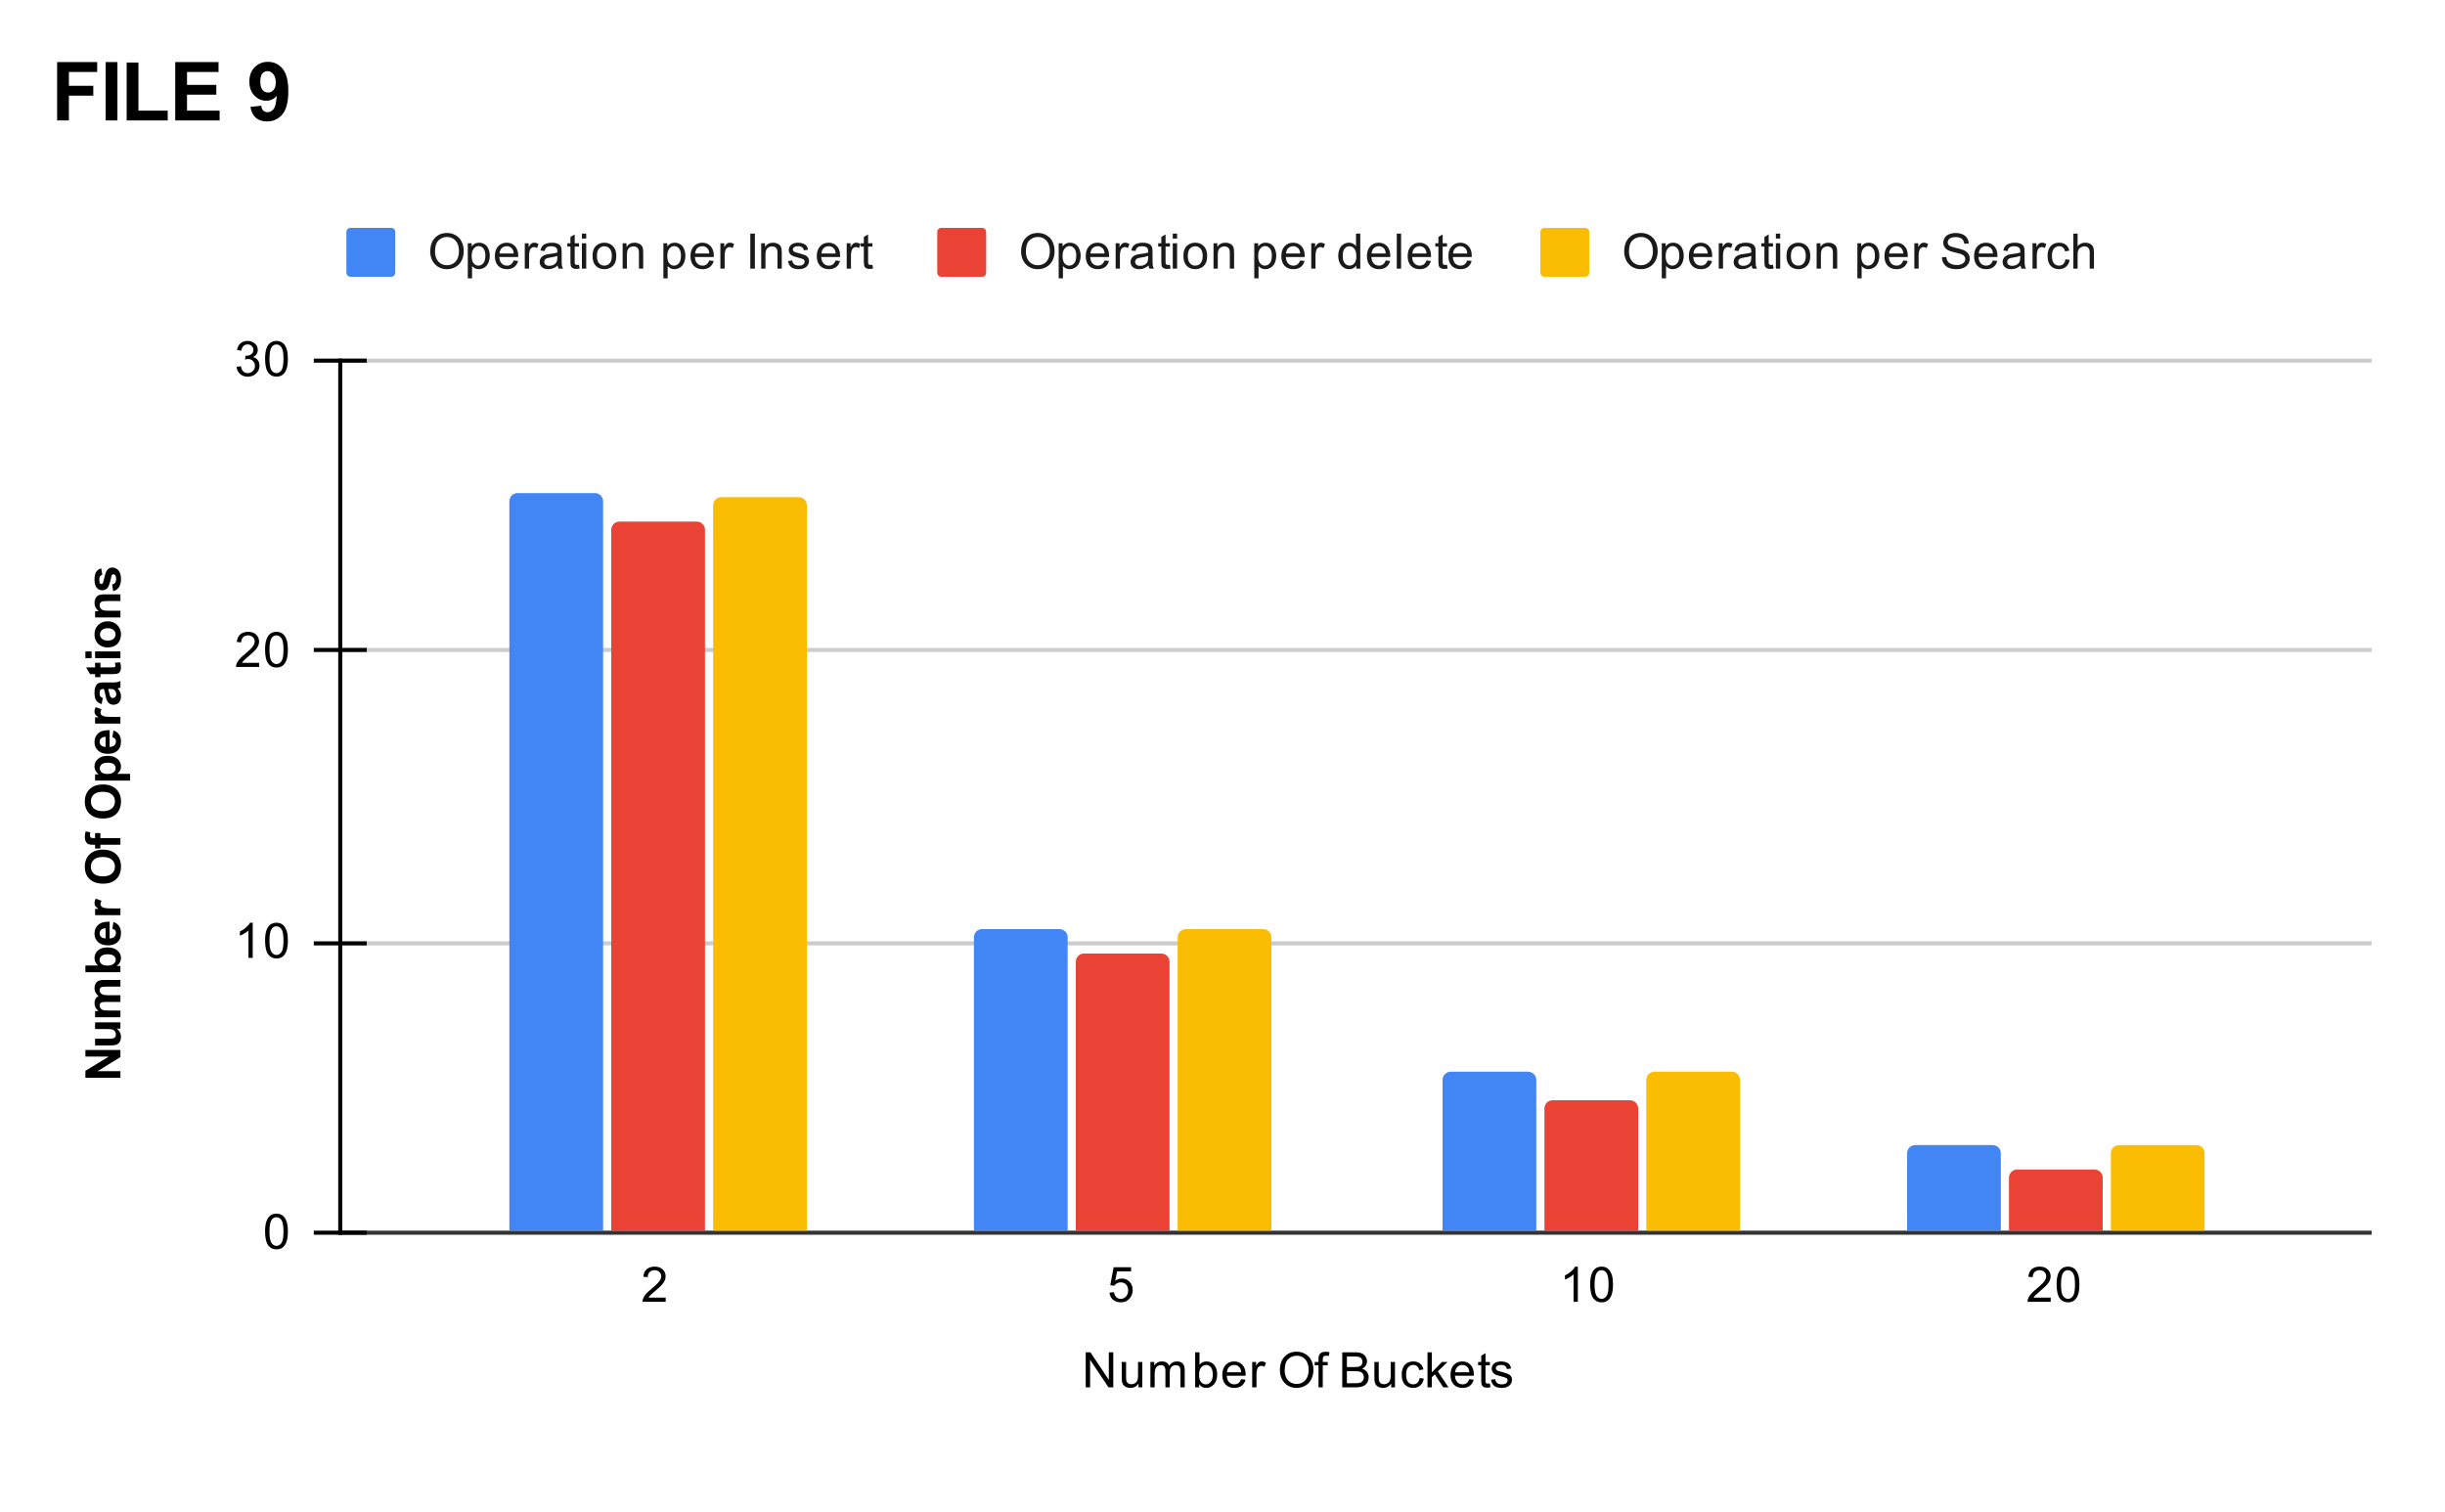 <svg version="1.1" viewBox="0.0 0.0 600.0 371.0" fill="none" stroke="none" stroke-linecap="square" stroke-miterlimit="10" width="600" height="371" xmlns:xlink="http://www.w3.org/1999/xlink" xmlns="http://www.w3.org/2000/svg"><path fill="#ffffff" d="M0 0L600.0 0L600.0 371.0L0 371.0L0 0Z" fill-rule="nonzero"/><path stroke="#333333" stroke-width="1.0" stroke-linecap="butt" d="M83.5 302.5L581.5 302.5" fill-rule="nonzero"/><path stroke="#cccccc" stroke-width="1.0" stroke-linecap="butt" d="M83.5 231.5L581.5 231.5" fill-rule="nonzero"/><path stroke="#cccccc" stroke-width="1.0" stroke-linecap="butt" d="M83.5 159.5L581.5 159.5" fill-rule="nonzero"/><path stroke="#cccccc" stroke-width="1.0" stroke-linecap="butt" d="M83.5 88.5L581.5 88.5" fill-rule="nonzero"/><path stroke="#000000" stroke-width="1.0" stroke-linecap="butt" stroke-opacity="0.0" d="M83.5 278.5L581.5 278.5" fill-rule="nonzero"/><path stroke="#000000" stroke-width="1.0" stroke-linecap="butt" stroke-opacity="0.0" d="M83.5 254.5L581.5 254.5" fill-rule="nonzero"/><path stroke="#000000" stroke-width="1.0" stroke-linecap="butt" stroke-opacity="0.0" d="M83.5 207.5L581.5 207.5" fill-rule="nonzero"/><path stroke="#000000" stroke-width="1.0" stroke-linecap="butt" stroke-opacity="0.0" d="M83.5 183.5L581.5 183.5" fill-rule="nonzero"/><path stroke="#000000" stroke-width="1.0" stroke-linecap="butt" stroke-opacity="0.0" d="M83.5 135.5L581.5 135.5" fill-rule="nonzero"/><path stroke="#000000" stroke-width="1.0" stroke-linecap="butt" stroke-opacity="0.0" d="M83.5 112.5L581.5 112.5" fill-rule="nonzero"/><path stroke="#000000" stroke-width="1.0" stroke-linecap="butt" d="M83.5 302.5L83.5 88.5" fill-rule="nonzero"/><clipPath id="id_0"><path d="M83.55 88.283L581.45 88.283L581.45 302.45L83.55 302.45L83.55 88.283Z" clip-rule="nonzero"/></clipPath><path stroke="#000000" stroke-width="2.0" stroke-linecap="butt" stroke-opacity="0.0" clip-path="url(#id_0)" d="M148.0 302.0L125.0 302.0L125.0 123.0C125.0 121.895 125.895 121.0 127.0 121.0L146.0 121.0C147.105 121.0 148.0 121.895 148.0 123.0Z" fill-rule="nonzero"/><path fill="#4285f4" clip-path="url(#id_0)" d="M148.0 302.0L125.0 302.0L125.0 123.0C125.0 121.895 125.895 121.0 127.0 121.0L146.0 121.0C147.105 121.0 148.0 121.895 148.0 123.0Z" fill-rule="nonzero"/><path stroke="#000000" stroke-width="2.0" stroke-linecap="butt" stroke-opacity="0.0" clip-path="url(#id_0)" d="M262.0 302.0L239.0 302.0L239.0 230.0C239.0 228.895 239.895 228.0 241.0 228.0L260.0 228.0C261.105 228.0 262.0 228.895 262.0 230.0Z" fill-rule="nonzero"/><path fill="#4285f4" clip-path="url(#id_0)" d="M262.0 302.0L239.0 302.0L239.0 230.0C239.0 228.895 239.895 228.0 241.0 228.0L260.0 228.0C261.105 228.0 262.0 228.895 262.0 230.0Z" fill-rule="nonzero"/><path stroke="#000000" stroke-width="2.0" stroke-linecap="butt" stroke-opacity="0.0" clip-path="url(#id_0)" d="M377.0 302.0L354.0 302.0L354.0 265.0C354.0 263.895 354.895 263.0 356.0 263.0L375.0 263.0C376.105 263.0 377.0 263.895 377.0 265.0Z" fill-rule="nonzero"/><path fill="#4285f4" clip-path="url(#id_0)" d="M377.0 302.0L354.0 302.0L354.0 265.0C354.0 263.895 354.895 263.0 356.0 263.0L375.0 263.0C376.105 263.0 377.0 263.895 377.0 265.0Z" fill-rule="nonzero"/><path stroke="#000000" stroke-width="2.0" stroke-linecap="butt" stroke-opacity="0.0" clip-path="url(#id_0)" d="M491.0 302.0L468.0 302.0L468.0 283.0C468.0 281.895 468.895 281.0 470.0 281.0L489.0 281.0C490.105 281.0 491.0 281.895 491.0 283.0Z" fill-rule="nonzero"/><path fill="#4285f4" clip-path="url(#id_0)" d="M491.0 302.0L468.0 302.0L468.0 283.0C468.0 281.895 468.895 281.0 470.0 281.0L489.0 281.0C490.105 281.0 491.0 281.895 491.0 283.0Z" fill-rule="nonzero"/><path stroke="#000000" stroke-width="2.0" stroke-linecap="butt" stroke-opacity="0.0" clip-path="url(#id_0)" d="M173.0 302.0L150.0 302.0L150.0 130.0C150.0 128.895 150.895 128.0 152.0 128.0L171.0 128.0C172.105 128.0 173.0 128.895 173.0 130.0Z" fill-rule="nonzero"/><path fill="#ea4335" clip-path="url(#id_0)" d="M173.0 302.0L150.0 302.0L150.0 130.0C150.0 128.895 150.895 128.0 152.0 128.0L171.0 128.0C172.105 128.0 173.0 128.895 173.0 130.0Z" fill-rule="nonzero"/><path stroke="#000000" stroke-width="2.0" stroke-linecap="butt" stroke-opacity="0.0" clip-path="url(#id_0)" d="M287.0 302.0L264.0 302.0L264.0 236.0C264.0 234.895 264.895 234.0 266.0 234.0L285.0 234.0C286.105 234.0 287.0 234.895 287.0 236.0Z" fill-rule="nonzero"/><path fill="#ea4335" clip-path="url(#id_0)" d="M287.0 302.0L264.0 302.0L264.0 236.0C264.0 234.895 264.895 234.0 266.0 234.0L285.0 234.0C286.105 234.0 287.0 234.895 287.0 236.0Z" fill-rule="nonzero"/><path stroke="#000000" stroke-width="2.0" stroke-linecap="butt" stroke-opacity="0.0" clip-path="url(#id_0)" d="M402.0 302.0L379.0 302.0L379.0 272.0C379.0 270.895 379.895 270.0 381.0 270.0L400.0 270.0C401.105 270.0 402.0 270.895 402.0 272.0Z" fill-rule="nonzero"/><path fill="#ea4335" clip-path="url(#id_0)" d="M402.0 302.0L379.0 302.0L379.0 272.0C379.0 270.895 379.895 270.0 381.0 270.0L400.0 270.0C401.105 270.0 402.0 270.895 402.0 272.0Z" fill-rule="nonzero"/><path stroke="#000000" stroke-width="2.0" stroke-linecap="butt" stroke-opacity="0.0" clip-path="url(#id_0)" d="M516.0 302.0L493.0 302.0L493.0 289.0C493.0 287.895 493.895 287.0 495.0 287.0L514.0 287.0C515.105 287.0 516.0 287.895 516.0 289.0Z" fill-rule="nonzero"/><path fill="#ea4335" clip-path="url(#id_0)" d="M516.0 302.0L493.0 302.0L493.0 289.0C493.0 287.895 493.895 287.0 495.0 287.0L514.0 287.0C515.105 287.0 516.0 287.895 516.0 289.0Z" fill-rule="nonzero"/><path stroke="#000000" stroke-width="2.0" stroke-linecap="butt" stroke-opacity="0.0" clip-path="url(#id_0)" d="M198.0 302.0L175.0 302.0L175.0 124.0C175.0 122.895 175.895 122.0 177.0 122.0L196.0 122.0C197.105 122.0 198.0 122.895 198.0 124.0Z" fill-rule="nonzero"/><path fill="#fbbc04" clip-path="url(#id_0)" d="M198.0 302.0L175.0 302.0L175.0 124.0C175.0 122.895 175.895 122.0 177.0 122.0L196.0 122.0C197.105 122.0 198.0 122.895 198.0 124.0Z" fill-rule="nonzero"/><path stroke="#000000" stroke-width="2.0" stroke-linecap="butt" stroke-opacity="0.0" clip-path="url(#id_0)" d="M312.0 302.0L289.0 302.0L289.0 230.0C289.0 228.895 289.895 228.0 291.0 228.0L310.0 228.0C311.105 228.0 312.0 228.895 312.0 230.0Z" fill-rule="nonzero"/><path fill="#fbbc04" clip-path="url(#id_0)" d="M312.0 302.0L289.0 302.0L289.0 230.0C289.0 228.895 289.895 228.0 291.0 228.0L310.0 228.0C311.105 228.0 312.0 228.895 312.0 230.0Z" fill-rule="nonzero"/><path stroke="#000000" stroke-width="2.0" stroke-linecap="butt" stroke-opacity="0.0" clip-path="url(#id_0)" d="M427.0 302.0L404.0 302.0L404.0 265.0C404.0 263.895 404.895 263.0 406.0 263.0L425.0 263.0C426.105 263.0 427.0 263.895 427.0 265.0Z" fill-rule="nonzero"/><path fill="#fbbc04" clip-path="url(#id_0)" d="M427.0 302.0L404.0 302.0L404.0 265.0C404.0 263.895 404.895 263.0 406.0 263.0L425.0 263.0C426.105 263.0 427.0 263.895 427.0 265.0Z" fill-rule="nonzero"/><path stroke="#000000" stroke-width="2.0" stroke-linecap="butt" stroke-opacity="0.0" clip-path="url(#id_0)" d="M541.0 302.0L518.0 302.0L518.0 283.0C518.0 281.895 518.895 281.0 520.0 281.0L539.0 281.0C540.105 281.0 541.0 281.895 541.0 283.0Z" fill-rule="nonzero"/><path fill="#fbbc04" clip-path="url(#id_0)" d="M541.0 302.0L518.0 302.0L518.0 283.0C518.0 281.895 518.895 281.0 520.0 281.0L539.0 281.0C540.105 281.0 541.0 281.895 541.0 283.0Z" fill-rule="nonzero"/><path stroke="#000000" stroke-width="1.0" stroke-linecap="butt" d="M77.5 302.5L89.5 302.5" fill-rule="nonzero"/><path stroke="#000000" stroke-width="1.0" stroke-linecap="butt" d="M77.5 231.5L89.5 231.5" fill-rule="nonzero"/><path stroke="#000000" stroke-width="1.0" stroke-linecap="butt" d="M77.5 159.5L89.5 159.5" fill-rule="nonzero"/><path stroke="#000000" stroke-width="1.0" stroke-linecap="butt" d="M77.5 88.5L89.5 88.5" fill-rule="nonzero"/><path fill="#000000" d="M266.433 340.45L266.433 331.856L267.589 331.856L272.104 338.606L272.104 331.856L273.198 331.856L273.198 340.45L272.026 340.45L267.511 333.7L267.511 340.45L266.433 340.45ZM279.386 340.45L279.386 339.528Q278.651 340.591 277.401 340.591Q276.854 340.591 276.37 340.387Q275.901 340.169 275.667 339.856Q275.433 339.528 275.339 339.059Q275.276 338.762 275.276 338.075L275.276 334.231L276.339 334.231L276.339 337.684Q276.339 338.497 276.401 338.794Q276.495 339.2 276.808 339.45Q277.136 339.684 277.62 339.684Q278.089 339.684 278.495 339.45Q278.917 339.2 279.089 338.778Q279.276 338.356 279.276 337.559L279.276 334.231L280.323 334.231L280.323 340.45L279.386 340.45ZM282.308 340.45L282.308 334.231L283.245 334.231L283.245 335.106Q283.542 334.637 284.026 334.372Q284.511 334.091 285.136 334.091Q285.823 334.091 286.261 334.372Q286.714 334.653 286.886 335.169Q287.636 334.091 288.808 334.091Q289.745 334.091 290.229 334.606Q290.729 335.106 290.729 336.184L290.729 340.45L289.683 340.45L289.683 336.528Q289.683 335.903 289.573 335.622Q289.479 335.341 289.214 335.169Q288.948 334.997 288.573 334.997Q287.917 334.997 287.479 335.434Q287.058 335.872 287.058 336.841L287.058 340.45L285.995 340.45L285.995 336.403Q285.995 335.7 285.729 335.356Q285.479 334.997 284.901 334.997Q284.448 334.997 284.073 335.231Q283.698 335.466 283.526 335.919Q283.354 336.372 283.354 337.216L283.354 340.45L282.308 340.45ZM294.276 340.45L293.292 340.45L293.292 331.856L294.354 331.856L294.354 334.919Q295.026 334.091 296.058 334.091Q296.636 334.091 297.136 334.325Q297.651 334.544 297.979 334.966Q298.323 335.387 298.511 335.981Q298.698 336.575 298.698 337.247Q298.698 338.841 297.901 339.716Q297.104 340.591 296.011 340.591Q294.901 340.591 294.276 339.669L294.276 340.45ZM294.261 337.294Q294.261 338.403 294.573 338.903Q295.073 339.716 295.917 339.716Q296.604 339.716 297.104 339.122Q297.62 338.528 297.62 337.325Q297.62 336.106 297.136 335.528Q296.651 334.95 295.964 334.95Q295.276 334.95 294.761 335.559Q294.261 336.153 294.261 337.294ZM304.558 338.45L305.651 338.575Q305.401 339.528 304.698 340.059Q303.995 340.591 302.917 340.591Q301.558 340.591 300.745 339.747Q299.948 338.903 299.948 337.387Q299.948 335.825 300.761 334.966Q301.573 334.091 302.854 334.091Q304.104 334.091 304.886 334.934Q305.683 335.778 305.683 337.325Q305.683 337.419 305.683 337.606L301.042 337.606Q301.104 338.637 301.62 339.184Q302.136 339.716 302.917 339.716Q303.495 339.716 303.901 339.419Q304.323 339.106 304.558 338.45ZM301.104 336.747L304.573 336.747Q304.511 335.95 304.183 335.559Q303.667 334.95 302.87 334.95Q302.136 334.95 301.636 335.434Q301.151 335.919 301.104 336.747ZM307.292 340.45L307.292 334.231L308.245 334.231L308.245 335.169Q308.604 334.512 308.901 334.309Q309.214 334.091 309.589 334.091Q310.12 334.091 310.667 334.419L310.308 335.403Q309.917 335.169 309.542 335.169Q309.183 335.169 308.901 335.387Q308.636 335.591 308.526 335.966Q308.339 336.528 308.339 337.184L308.339 340.45L307.292 340.45ZM314.089 336.262Q314.089 334.122 315.229 332.919Q316.386 331.7 318.198 331.7Q319.401 331.7 320.354 332.278Q321.308 332.841 321.808 333.856Q322.308 334.872 322.308 336.169Q322.308 337.466 321.776 338.497Q321.245 339.528 320.276 340.059Q319.323 340.591 318.198 340.591Q316.979 340.591 316.026 340.012Q315.073 339.419 314.573 338.419Q314.089 337.403 314.089 336.262ZM315.261 336.278Q315.261 337.841 316.089 338.731Q316.933 339.622 318.198 339.622Q319.479 339.622 320.308 338.731Q321.136 337.825 321.136 336.153Q321.136 335.106 320.776 334.325Q320.433 333.544 319.745 333.122Q319.058 332.684 318.214 332.684Q317.011 332.684 316.136 333.512Q315.261 334.341 315.261 336.278ZM323.558 340.45L323.558 335.044L322.62 335.044L322.62 334.231L323.558 334.231L323.558 333.559Q323.558 332.934 323.667 332.637Q323.823 332.216 324.198 331.966Q324.589 331.716 325.276 331.716Q325.729 331.716 326.261 331.825L326.104 332.731Q325.776 332.684 325.479 332.684Q324.995 332.684 324.792 332.887Q324.604 333.091 324.604 333.653L324.604 334.231L325.823 334.231L325.823 335.044L324.604 335.044L324.604 340.45L323.558 340.45ZM329.386 340.45L329.386 331.856L332.62 331.856Q333.604 331.856 334.198 332.122Q334.792 332.387 335.12 332.934Q335.464 333.466 335.464 334.059Q335.464 334.606 335.167 335.091Q334.87 335.575 334.261 335.872Q335.042 336.106 335.448 336.669Q335.87 337.216 335.87 337.966Q335.87 338.559 335.62 339.091Q335.37 339.606 334.995 339.887Q334.62 340.169 334.042 340.309Q333.479 340.45 332.667 340.45L329.386 340.45ZM330.526 335.466L332.386 335.466Q333.136 335.466 333.464 335.372Q333.901 335.247 334.12 334.95Q334.339 334.637 334.339 334.184Q334.339 333.762 334.136 333.434Q333.933 333.106 333.542 332.997Q333.167 332.872 332.245 332.872L330.526 332.872L330.526 335.466ZM330.526 339.434L332.667 339.434Q333.214 339.434 333.433 339.387Q333.839 339.325 334.089 339.169Q334.354 338.997 334.526 338.684Q334.698 338.372 334.698 337.966Q334.698 337.481 334.448 337.122Q334.214 336.762 333.776 336.622Q333.339 336.481 332.511 336.481L330.526 336.481L330.526 339.434ZM341.386 340.45L341.386 339.528Q340.651 340.591 339.401 340.591Q338.854 340.591 338.37 340.387Q337.901 340.169 337.667 339.856Q337.433 339.528 337.339 339.059Q337.276 338.762 337.276 338.075L337.276 334.231L338.339 334.231L338.339 337.684Q338.339 338.497 338.401 338.794Q338.495 339.2 338.808 339.45Q339.136 339.684 339.62 339.684Q340.089 339.684 340.495 339.45Q340.917 339.2 341.089 338.778Q341.276 338.356 341.276 337.559L341.276 334.231L342.323 334.231L342.323 340.45L341.386 340.45ZM348.37 338.169L349.401 338.309Q349.229 339.372 348.526 339.981Q347.823 340.591 346.808 340.591Q345.526 340.591 344.745 339.762Q343.979 338.919 343.979 337.356Q343.979 336.356 344.308 335.606Q344.651 334.841 345.323 334.466Q346.011 334.091 346.823 334.091Q347.823 334.091 348.464 334.606Q349.12 335.106 349.308 336.059L348.276 336.216Q348.136 335.591 347.761 335.278Q347.386 334.95 346.854 334.95Q346.058 334.95 345.558 335.528Q345.058 336.091 345.058 337.325Q345.058 338.591 345.542 339.153Q346.026 339.716 346.792 339.716Q347.417 339.716 347.823 339.341Q348.245 338.966 348.37 338.169ZM350.308 340.45L350.308 331.856L351.37 331.856L351.37 336.762L353.854 334.231L355.229 334.231L352.839 336.528L355.464 340.45L354.167 340.45L352.104 337.262L351.37 337.981L351.37 340.45L350.308 340.45ZM360.558 338.45L361.651 338.575Q361.401 339.528 360.698 340.059Q359.995 340.591 358.917 340.591Q357.558 340.591 356.745 339.747Q355.948 338.903 355.948 337.387Q355.948 335.825 356.761 334.966Q357.573 334.091 358.854 334.091Q360.104 334.091 360.886 334.934Q361.683 335.778 361.683 337.325Q361.683 337.419 361.683 337.606L357.042 337.606Q357.104 338.637 357.62 339.184Q358.136 339.716 358.917 339.716Q359.495 339.716 359.901 339.419Q360.323 339.106 360.558 338.45ZM357.104 336.747L360.573 336.747Q360.511 335.95 360.183 335.559Q359.667 334.95 358.87 334.95Q358.136 334.95 357.636 335.434Q357.151 335.919 357.104 336.747ZM365.604 339.512L365.761 340.434Q365.308 340.528 364.964 340.528Q364.386 340.528 364.073 340.356Q363.761 340.169 363.62 339.872Q363.495 339.575 363.495 338.622L363.495 335.044L362.729 335.044L362.729 334.231L363.495 334.231L363.495 332.684L364.542 332.059L364.542 334.231L365.604 334.231L365.604 335.044L364.542 335.044L364.542 338.684Q364.542 339.137 364.589 339.262Q364.651 339.387 364.776 339.466Q364.901 339.544 365.136 339.544Q365.323 339.544 365.604 339.512ZM365.886 338.591L366.917 338.434Q367.011 339.059 367.401 339.387Q367.808 339.716 368.542 339.716Q369.261 339.716 369.604 339.434Q369.964 339.137 369.964 338.731Q369.964 338.372 369.651 338.169Q369.433 338.028 368.573 337.809Q367.417 337.512 366.964 337.309Q366.526 337.091 366.292 336.716Q366.058 336.341 366.058 335.872Q366.058 335.466 366.245 335.106Q366.433 334.747 366.761 334.512Q367.011 334.341 367.433 334.216Q367.854 334.091 368.354 334.091Q369.073 334.091 369.62 334.309Q370.183 334.512 370.448 334.872Q370.714 335.231 370.808 335.825L369.776 335.966Q369.714 335.497 369.37 335.231Q369.042 334.95 368.417 334.95Q367.698 334.95 367.386 335.2Q367.073 335.434 367.073 335.762Q367.073 335.966 367.198 336.122Q367.339 336.294 367.604 336.403Q367.761 336.466 368.542 336.669Q369.667 336.981 370.104 337.169Q370.542 337.356 370.792 337.716Q371.042 338.075 371.042 338.622Q371.042 339.153 370.729 339.622Q370.433 340.075 369.854 340.341Q369.276 340.591 368.542 340.591Q367.323 340.591 366.683 340.091Q366.058 339.575 365.886 338.591Z" fill-rule="nonzero"/><path fill="#000000" d="M29.55 264.476L20.956 264.476L20.956 262.789L26.691 259.273L20.956 259.273L20.956 257.664L29.55 257.664L29.55 259.398L23.941 262.867L29.55 262.867L29.55 264.476ZM29.55 252.414L28.613 252.414Q29.113 252.742 29.409 253.304Q29.691 253.851 29.691 254.476Q29.691 255.101 29.425 255.601Q29.144 256.101 28.644 256.32Q28.144 256.539 27.269 256.539L23.331 256.539L23.331 254.898L26.191 254.898Q27.503 254.898 27.8 254.804Q28.097 254.71 28.269 254.476Q28.441 254.226 28.441 253.867Q28.441 253.445 28.206 253.117Q27.972 252.773 27.628 252.648Q27.284 252.523 25.956 252.523L23.331 252.523L23.331 250.882L29.55 250.882L29.55 252.414ZM23.331 249.632L23.331 248.117L24.175 248.117Q23.191 247.289 23.191 246.164Q23.191 245.57 23.441 245.132Q23.675 244.695 24.175 244.414Q23.675 244.007 23.441 243.539Q23.191 243.054 23.191 242.507Q23.191 241.835 23.472 241.367Q23.738 240.882 24.284 240.648Q24.675 240.476 25.566 240.476L29.55 240.476L29.55 242.117L25.988 242.117Q25.066 242.117 24.8 242.289Q24.441 242.523 24.441 242.992Q24.441 243.335 24.659 243.648Q24.863 243.945 25.269 244.085Q25.675 244.226 26.566 244.226L29.55 244.226L29.55 245.867L26.144 245.867Q25.238 245.867 24.972 245.96Q24.706 246.039 24.581 246.226Q24.441 246.414 24.441 246.726Q24.441 247.101 24.659 247.414Q24.863 247.71 25.253 247.851Q25.628 247.976 26.519 247.976L29.55 247.976L29.55 249.632L23.331 249.632ZM29.55 238.57L20.956 238.57L20.956 236.929L24.05 236.929Q23.191 236.164 23.191 235.117Q23.191 233.992 24.019 233.242Q24.831 232.492 26.378 232.492Q27.972 232.492 28.831 233.257Q29.691 234.023 29.691 235.101Q29.691 235.632 29.425 236.148Q29.159 236.664 28.628 237.039L29.55 237.039L29.55 238.57ZM26.3 236.945Q27.269 236.945 27.738 236.632Q28.394 236.21 28.394 235.492Q28.394 234.96 27.925 234.57Q27.456 234.179 26.456 234.179Q25.394 234.179 24.925 234.57Q24.441 234.96 24.441 235.57Q24.441 236.148 24.909 236.554Q25.363 236.945 26.3 236.945ZM27.566 227.898L27.847 226.257Q28.753 226.57 29.222 227.257Q29.691 227.945 29.691 228.96Q29.691 230.585 28.628 231.367Q27.784 231.992 26.488 231.992Q24.941 231.992 24.066 231.179Q23.191 230.367 23.191 229.132Q23.191 227.742 24.113 226.945Q25.019 226.132 26.909 226.179L26.909 230.304Q27.644 230.273 28.05 229.898Q28.456 229.523 28.456 228.945Q28.456 228.57 28.253 228.304Q28.034 228.039 27.566 227.898ZM25.909 227.804Q25.191 227.82 24.816 228.179Q24.441 228.523 24.441 229.039Q24.441 229.57 24.831 229.929Q25.238 230.273 25.909 230.273L25.909 227.804ZM29.55 222.929L29.55 224.57L23.331 224.57L23.331 223.039L24.206 223.039Q23.581 222.648 23.394 222.335Q23.191 222.023 23.191 221.632Q23.191 221.07 23.503 220.539L24.925 221.054Q24.659 221.476 24.659 221.82Q24.659 222.179 24.863 222.414Q25.05 222.648 25.55 222.789Q26.034 222.929 27.628 222.929L29.55 222.929ZM25.3 216.851Q23.988 216.851 23.097 216.445Q22.441 216.164 21.925 215.664Q21.409 215.148 21.159 214.539Q20.816 213.742 20.816 212.695Q20.816 210.789 22.003 209.648Q23.175 208.507 25.269 208.507Q27.347 208.507 28.519 209.648Q29.691 210.773 29.691 212.664Q29.691 214.585 28.534 215.726Q27.363 216.851 25.3 216.851ZM25.253 215.054Q26.706 215.054 27.456 214.382Q28.206 213.71 28.206 212.679Q28.206 211.632 27.472 210.976Q26.722 210.304 25.222 210.304Q23.753 210.304 23.034 210.96Q22.3 211.601 22.3 212.679Q22.3 213.742 23.034 214.398Q23.769 215.054 25.253 215.054ZM23.331 208.226L23.331 207.304L22.863 207.304Q22.066 207.304 21.691 207.148Q21.3 206.976 21.066 206.539Q20.816 206.085 20.816 205.398Q20.816 204.695 21.019 204.023L22.175 204.242Q22.081 204.632 22.081 204.992Q22.081 205.351 22.253 205.507Q22.409 205.664 22.894 205.664L23.331 205.664L23.331 204.429L24.628 204.429L24.628 205.664L29.55 205.664L29.55 207.304L24.628 207.304L24.628 208.226L23.331 208.226ZM25.3 200.851Q23.988 200.851 23.097 200.445Q22.441 200.164 21.925 199.664Q21.409 199.148 21.159 198.539Q20.816 197.742 20.816 196.695Q20.816 194.789 22.003 193.648Q23.175 192.507 25.269 192.507Q27.347 192.507 28.519 193.648Q29.691 194.773 29.691 196.664Q29.691 198.585 28.534 199.726Q27.363 200.851 25.3 200.851ZM25.253 199.054Q26.706 199.054 27.456 198.382Q28.206 197.71 28.206 196.679Q28.206 195.632 27.472 194.976Q26.722 194.304 25.222 194.304Q23.753 194.304 23.034 194.96Q22.3 195.601 22.3 196.679Q22.3 197.742 23.034 198.398Q23.769 199.054 25.253 199.054ZM23.331 191.554L23.331 190.023L24.238 190.023Q23.769 189.71 23.488 189.21Q23.191 188.695 23.191 188.07Q23.191 186.992 24.034 186.242Q24.878 185.476 26.409 185.476Q27.956 185.476 28.831 186.242Q29.691 187.007 29.691 188.085Q29.691 188.601 29.488 189.023Q29.284 189.445 28.784 189.898L31.925 189.898L31.925 191.554L23.331 191.554ZM26.331 189.929Q27.378 189.929 27.878 189.507Q28.378 189.085 28.378 188.492Q28.378 187.914 27.925 187.539Q27.456 187.164 26.409 187.164Q25.441 187.164 24.972 187.554Q24.488 187.945 24.488 188.523Q24.488 189.132 24.956 189.539Q25.425 189.929 26.331 189.929ZM27.566 180.898L27.847 179.257Q28.753 179.57 29.222 180.257Q29.691 180.945 29.691 181.96Q29.691 183.585 28.628 184.367Q27.784 184.992 26.488 184.992Q24.941 184.992 24.066 184.179Q23.191 183.367 23.191 182.132Q23.191 180.742 24.113 179.945Q25.019 179.132 26.909 179.179L26.909 183.304Q27.644 183.273 28.05 182.898Q28.456 182.523 28.456 181.945Q28.456 181.57 28.253 181.304Q28.034 181.039 27.566 180.898ZM25.909 180.804Q25.191 180.82 24.816 181.179Q24.441 181.523 24.441 182.039Q24.441 182.57 24.831 182.929Q25.238 183.273 25.909 183.273L25.909 180.804ZM29.55 175.929L29.55 177.57L23.331 177.57L23.331 176.039L24.206 176.039Q23.581 175.648 23.394 175.335Q23.191 175.023 23.191 174.632Q23.191 174.07 23.503 173.539L24.925 174.054Q24.659 174.476 24.659 174.82Q24.659 175.179 24.863 175.414Q25.05 175.648 25.55 175.789Q26.034 175.929 27.628 175.929L29.55 175.929ZM25.222 171.273L24.956 172.773Q24.05 172.523 23.628 171.914Q23.191 171.289 23.191 170.07Q23.191 168.976 23.456 168.445Q23.706 167.898 24.113 167.679Q24.503 167.46 25.581 167.46L27.503 167.476Q28.331 167.476 28.722 167.398Q29.097 167.32 29.55 167.101L29.55 168.726Q29.378 168.789 29.066 168.882Q28.909 168.929 28.863 168.945Q29.284 169.367 29.488 169.851Q29.691 170.32 29.691 170.867Q29.691 171.835 29.175 172.398Q28.644 172.945 27.847 172.945Q27.316 172.945 26.909 172.695Q26.503 172.429 26.284 171.976Q26.05 171.523 25.894 170.664Q25.675 169.523 25.488 169.07L25.331 169.07Q24.847 169.07 24.644 169.304Q24.441 169.539 24.441 170.195Q24.441 170.632 24.613 170.882Q24.784 171.117 25.222 171.273ZM26.566 169.07Q26.659 169.382 26.816 170.07Q26.956 170.757 27.097 170.976Q27.331 171.289 27.675 171.289Q28.019 171.289 28.284 171.039Q28.534 170.773 28.534 170.382Q28.534 169.929 28.238 169.523Q28.019 169.226 27.691 169.132Q27.488 169.07 26.894 169.07L26.566 169.07ZM23.331 162.648L24.644 162.648L24.644 163.773L27.144 163.773Q27.909 163.773 28.034 163.742Q28.159 163.71 28.253 163.601Q28.331 163.476 28.331 163.32Q28.331 163.085 28.159 162.664L29.441 162.523Q29.691 163.085 29.691 163.82Q29.691 164.257 29.55 164.617Q29.394 164.976 29.159 165.148Q28.909 165.304 28.519 165.382Q28.222 165.429 27.347 165.429L24.644 165.429L24.644 166.179L23.331 166.179L23.331 165.429L22.097 165.429L21.128 163.773L23.331 163.773L23.331 162.648ZM22.488 161.507L20.956 161.507L20.956 159.851L22.488 159.851L22.488 161.507ZM29.55 161.507L23.331 161.507L23.331 159.851L29.55 159.851L29.55 161.507ZM26.347 158.882Q25.534 158.882 24.769 158.476Q23.988 158.07 23.597 157.335Q23.191 156.601 23.191 155.679Q23.191 154.273 24.113 153.367Q25.019 152.46 26.425 152.46Q27.831 152.46 28.769 153.382Q29.691 154.289 29.691 155.664Q29.691 156.523 29.3 157.304Q28.909 158.07 28.175 158.476Q27.425 158.882 26.347 158.882ZM26.441 157.195Q27.363 157.195 27.863 156.757Q28.347 156.32 28.347 155.679Q28.347 155.023 27.863 154.601Q27.363 154.164 26.425 154.164Q25.519 154.164 25.034 154.601Q24.534 155.023 24.534 155.679Q24.534 156.32 25.034 156.757Q25.519 157.195 26.441 157.195ZM29.55 145.851L29.55 147.492L26.378 147.492Q25.363 147.492 25.066 147.601Q24.769 147.695 24.613 147.945Q24.441 148.179 24.441 148.507Q24.441 148.945 24.675 149.289Q24.909 149.617 25.3 149.742Q25.691 149.867 26.738 149.867L29.55 149.867L29.55 151.523L23.331 151.523L23.331 149.992L24.238 149.992Q23.191 149.179 23.191 147.929Q23.191 147.398 23.394 146.945Q23.581 146.492 23.894 146.257Q24.191 146.023 24.581 145.945Q24.956 145.851 25.675 145.851L29.55 145.851ZM27.769 145.085L27.519 143.429Q28.003 143.32 28.253 143.007Q28.503 142.679 28.503 142.101Q28.503 141.46 28.269 141.148Q28.097 140.929 27.831 140.929Q27.644 140.929 27.519 141.039Q27.394 141.164 27.3 141.585Q26.863 143.585 26.503 144.117Q25.988 144.851 25.097 144.851Q24.284 144.851 23.738 144.226Q23.191 143.585 23.191 142.242Q23.191 140.96 23.613 140.335Q24.019 139.71 24.831 139.476L25.113 141.039Q24.753 141.132 24.566 141.414Q24.363 141.695 24.363 142.21Q24.363 142.851 24.55 143.132Q24.675 143.32 24.878 143.32Q25.066 143.32 25.191 143.164Q25.347 142.945 25.644 141.632Q25.941 140.304 26.378 139.789Q26.816 139.273 27.597 139.273Q28.456 139.273 29.081 139.992Q29.691 140.695 29.691 142.101Q29.691 143.367 29.175 144.117Q28.659 144.851 27.769 145.085Z" fill-rule="nonzero"/><path fill="#000000" d="M65.05 302.216Q65.05 300.684 65.362 299.762Q65.675 298.825 66.284 298.325Q66.909 297.825 67.847 297.825Q68.534 297.825 69.05 298.106Q69.581 298.387 69.925 298.919Q70.269 299.434 70.456 300.184Q70.644 300.934 70.644 302.216Q70.644 303.731 70.331 304.653Q70.034 305.575 69.409 306.091Q68.8 306.591 67.847 306.591Q66.612 306.591 65.894 305.7Q65.05 304.637 65.05 302.216ZM66.128 302.216Q66.128 304.325 66.628 305.028Q67.128 305.731 67.847 305.731Q68.581 305.731 69.066 305.028Q69.566 304.325 69.566 302.216Q69.566 300.091 69.066 299.403Q68.581 298.7 67.831 298.7Q67.112 298.7 66.675 299.309Q66.128 300.091 66.128 302.216Z" fill-rule="nonzero"/><path fill="#000000" d="M62.019 235.061L60.972 235.061L60.972 228.342Q60.581 228.702 59.956 229.077Q59.347 229.436 58.862 229.608L58.862 228.592Q59.737 228.17 60.394 227.592Q61.066 226.999 61.347 226.436L62.019 226.436L62.019 235.061ZM65.05 230.827Q65.05 229.295 65.362 228.374Q65.675 227.436 66.284 226.936Q66.909 226.436 67.847 226.436Q68.534 226.436 69.05 226.717Q69.581 226.999 69.925 227.53Q70.269 228.045 70.456 228.795Q70.644 229.545 70.644 230.827Q70.644 232.342 70.331 233.264Q70.034 234.186 69.409 234.702Q68.8 235.202 67.847 235.202Q66.612 235.202 65.894 234.311Q65.05 233.249 65.05 230.827ZM66.128 230.827Q66.128 232.936 66.628 233.639Q67.128 234.342 67.847 234.342Q68.581 234.342 69.066 233.639Q69.566 232.936 69.566 230.827Q69.566 228.702 69.066 228.014Q68.581 227.311 67.831 227.311Q67.112 227.311 66.675 227.92Q66.128 228.702 66.128 230.827Z" fill-rule="nonzero"/><path fill="#000000" d="M63.597 162.657L63.597 163.672L57.909 163.672Q57.909 163.297 58.034 162.938Q58.253 162.36 58.722 161.797Q59.206 161.235 60.112 160.5Q61.519 159.344 62.003 158.672Q62.503 158 62.503 157.407Q62.503 156.782 62.05 156.36Q61.597 155.922 60.878 155.922Q60.112 155.922 59.659 156.375Q59.206 156.828 59.191 157.641L58.112 157.532Q58.222 156.313 58.941 155.688Q59.675 155.047 60.909 155.047Q62.144 155.047 62.862 155.735Q63.581 156.422 63.581 157.438Q63.581 157.953 63.362 158.453Q63.159 158.938 62.659 159.5Q62.175 160.047 61.05 161Q60.097 161.797 59.816 162.094Q59.55 162.375 59.378 162.657L63.597 162.657ZM65.05 159.438Q65.05 157.907 65.362 156.985Q65.675 156.047 66.284 155.547Q66.909 155.047 67.847 155.047Q68.534 155.047 69.05 155.328Q69.581 155.61 69.925 156.141Q70.269 156.657 70.456 157.407Q70.644 158.157 70.644 159.438Q70.644 160.953 70.331 161.875Q70.034 162.797 69.409 163.313Q68.8 163.813 67.847 163.813Q66.612 163.813 65.894 162.922Q65.05 161.86 65.05 159.438ZM66.128 159.438Q66.128 161.547 66.628 162.25Q67.128 162.953 67.847 162.953Q68.581 162.953 69.066 162.25Q69.566 161.547 69.566 159.438Q69.566 157.313 69.066 156.625Q68.581 155.922 67.831 155.922Q67.112 155.922 66.675 156.532Q66.128 157.313 66.128 159.438Z" fill-rule="nonzero"/><path fill="#000000" d="M58.05 90.018L59.112 89.877Q59.284 90.768 59.722 91.174Q60.159 91.565 60.784 91.565Q61.534 91.565 62.05 91.049Q62.566 90.533 62.566 89.768Q62.566 89.049 62.081 88.58Q61.612 88.096 60.878 88.096Q60.581 88.096 60.128 88.221L60.253 87.283Q60.362 87.299 60.425 87.299Q61.097 87.299 61.628 86.955Q62.175 86.596 62.175 85.861Q62.175 85.283 61.784 84.908Q61.394 84.518 60.769 84.518Q60.159 84.518 59.737 84.908Q59.331 85.299 59.222 86.065L58.159 85.877Q58.347 84.83 59.034 84.252Q59.722 83.658 60.737 83.658Q61.441 83.658 62.034 83.971Q62.628 84.268 62.941 84.783Q63.253 85.299 63.253 85.893Q63.253 86.44 62.956 86.908Q62.659 87.361 62.081 87.627Q62.831 87.799 63.253 88.361Q63.675 88.908 63.675 89.752Q63.675 90.877 62.847 91.658Q62.034 92.44 60.784 92.44Q59.659 92.44 58.909 91.768Q58.159 91.08 58.05 90.018ZM65.05 88.049Q65.05 86.518 65.362 85.596Q65.675 84.658 66.284 84.158Q66.909 83.658 67.847 83.658Q68.534 83.658 69.05 83.94Q69.581 84.221 69.925 84.752Q70.269 85.268 70.456 86.018Q70.644 86.768 70.644 88.049Q70.644 89.565 70.331 90.486Q70.034 91.408 69.409 91.924Q68.8 92.424 67.847 92.424Q66.612 92.424 65.894 91.533Q65.05 90.471 65.05 88.049ZM66.128 88.049Q66.128 90.158 66.628 90.861Q67.128 91.565 67.847 91.565Q68.581 91.565 69.066 90.861Q69.566 90.158 69.566 88.049Q69.566 85.924 69.066 85.236Q68.581 84.533 67.831 84.533Q67.112 84.533 66.675 85.143Q66.128 85.924 66.128 88.049Z" fill-rule="nonzero"/><path fill="#000000" d="M163.357 318.434L163.357 319.45L157.67 319.45Q157.67 319.075 157.795 318.716Q158.013 318.137 158.482 317.575Q158.967 317.012 159.873 316.278Q161.279 315.122 161.763 314.45Q162.263 313.778 162.263 313.184Q162.263 312.559 161.81 312.137Q161.357 311.7 160.638 311.7Q159.873 311.7 159.42 312.153Q158.967 312.606 158.951 313.419L157.873 313.309Q157.982 312.091 158.701 311.466Q159.435 310.825 160.67 310.825Q161.904 310.825 162.623 311.512Q163.342 312.2 163.342 313.216Q163.342 313.731 163.123 314.231Q162.92 314.716 162.42 315.278Q161.935 315.825 160.81 316.778Q159.857 317.575 159.576 317.872Q159.31 318.153 159.138 318.434L163.357 318.434Z" fill-rule="nonzero"/><path fill="#000000" d="M272.27 317.2L273.38 317.106Q273.505 317.919 273.942 318.325Q274.395 318.731 275.036 318.731Q275.786 318.731 276.317 318.153Q276.848 317.575 276.848 316.637Q276.848 315.731 276.333 315.216Q275.833 314.684 275.005 314.684Q274.505 314.684 274.083 314.919Q273.676 315.153 273.442 315.512L272.458 315.387L273.286 310.981L277.567 310.981L277.567 311.981L274.13 311.981L273.676 314.294Q274.442 313.747 275.286 313.747Q276.411 313.747 277.176 314.528Q277.958 315.309 277.958 316.544Q277.958 317.7 277.286 318.559Q276.458 319.591 275.036 319.591Q273.864 319.591 273.114 318.934Q272.38 318.278 272.27 317.2Z" fill-rule="nonzero"/><path fill="#000000" d="M387.199 319.45L386.152 319.45L386.152 312.731Q385.761 313.091 385.136 313.466Q384.527 313.825 384.042 313.997L384.042 312.981Q384.917 312.559 385.574 311.981Q386.245 311.387 386.527 310.825L387.199 310.825L387.199 319.45ZM390.23 315.216Q390.23 313.684 390.542 312.762Q390.855 311.825 391.464 311.325Q392.089 310.825 393.027 310.825Q393.714 310.825 394.23 311.106Q394.761 311.387 395.105 311.919Q395.449 312.434 395.636 313.184Q395.824 313.934 395.824 315.216Q395.824 316.731 395.511 317.653Q395.214 318.575 394.589 319.091Q393.98 319.591 393.027 319.591Q391.792 319.591 391.074 318.7Q390.23 317.637 390.23 315.216ZM391.308 315.216Q391.308 317.325 391.808 318.028Q392.308 318.731 393.027 318.731Q393.761 318.731 394.245 318.028Q394.745 317.325 394.745 315.216Q394.745 313.091 394.245 312.403Q393.761 311.7 393.011 311.7Q392.292 311.7 391.855 312.309Q391.308 313.091 391.308 315.216Z" fill-rule="nonzero"/><path fill="#000000" d="M503.237 318.434L503.237 319.45L497.549 319.45Q497.549 319.075 497.674 318.716Q497.893 318.137 498.362 317.575Q498.846 317.012 499.752 316.278Q501.158 315.122 501.643 314.45Q502.143 313.778 502.143 313.184Q502.143 312.559 501.69 312.137Q501.237 311.7 500.518 311.7Q499.752 311.7 499.299 312.153Q498.846 312.606 498.83 313.419L497.752 313.309Q497.862 312.091 498.58 311.466Q499.315 310.825 500.549 310.825Q501.783 310.825 502.502 311.512Q503.221 312.2 503.221 313.216Q503.221 313.731 503.002 314.231Q502.799 314.716 502.299 315.278Q501.815 315.825 500.69 316.778Q499.737 317.575 499.455 317.872Q499.19 318.153 499.018 318.434L503.237 318.434ZM504.69 315.216Q504.69 313.684 505.002 312.762Q505.315 311.825 505.924 311.325Q506.549 310.825 507.487 310.825Q508.174 310.825 508.69 311.106Q509.221 311.387 509.565 311.919Q509.908 312.434 510.096 313.184Q510.283 313.934 510.283 315.216Q510.283 316.731 509.971 317.653Q509.674 318.575 509.049 319.091Q508.44 319.591 507.487 319.591Q506.252 319.591 505.533 318.7Q504.69 317.637 504.69 315.216ZM505.768 315.216Q505.768 317.325 506.268 318.028Q506.768 318.731 507.487 318.731Q508.221 318.731 508.705 318.028Q509.205 317.325 509.205 315.216Q509.205 313.091 508.705 312.403Q508.221 311.7 507.471 311.7Q506.752 311.7 506.315 312.309Q505.768 313.091 505.768 315.216Z" fill-rule="nonzero"/><path fill="#4285f4" d="M85.0 56.917C85.0 56.364 85.448 55.917 86.0 55.917L96.0 55.917C96.552 55.917 97.0 56.364 97.0 56.917L97.0 66.917C97.0 67.469 96.552 67.917 96.0 67.917L86.0 67.917C85.448 67.917 85.0 67.469 85.0 66.917Z" fill-rule="nonzero"/><path fill="#1a1a1a" d="M105.578 61.729Q105.578 59.589 106.719 58.385Q107.875 57.167 109.688 57.167Q110.891 57.167 111.844 57.745Q112.797 58.307 113.297 59.323Q113.797 60.339 113.797 61.635Q113.797 62.932 113.266 63.964Q112.734 64.995 111.766 65.526Q110.812 66.057 109.688 66.057Q108.469 66.057 107.516 65.479Q106.562 64.885 106.062 63.885Q105.578 62.87 105.578 61.729ZM106.75 61.745Q106.75 63.307 107.578 64.198Q108.422 65.089 109.688 65.089Q110.969 65.089 111.797 64.198Q112.625 63.292 112.625 61.62Q112.625 60.573 112.266 59.792Q111.922 59.01 111.234 58.589Q110.547 58.151 109.703 58.151Q108.5 58.151 107.625 58.979Q106.75 59.807 106.75 61.745ZM114.797 68.307L114.797 59.698L115.75 59.698L115.75 60.495Q116.094 60.026 116.516 59.792Q116.953 59.557 117.562 59.557Q118.359 59.557 118.969 59.964Q119.578 60.37 119.875 61.12Q120.188 61.87 120.188 62.76Q120.188 63.714 119.844 64.479Q119.516 65.245 118.859 65.651Q118.203 66.057 117.484 66.057Q116.953 66.057 116.531 65.839Q116.109 65.604 115.844 65.276L115.844 68.307L114.797 68.307ZM115.75 62.839Q115.75 64.042 116.234 64.62Q116.719 65.182 117.406 65.182Q118.109 65.182 118.609 64.589Q119.109 63.995 119.109 62.745Q119.109 61.557 118.625 60.979Q118.141 60.385 117.453 60.385Q116.781 60.385 116.266 61.01Q115.75 61.635 115.75 62.839ZM126.047 63.917L127.141 64.042Q126.891 64.995 126.188 65.526Q125.484 66.057 124.406 66.057Q123.047 66.057 122.234 65.214Q121.438 64.37 121.438 62.854Q121.438 61.292 122.25 60.432Q123.062 59.557 124.344 59.557Q125.594 59.557 126.375 60.401Q127.172 61.245 127.172 62.792Q127.172 62.885 127.172 63.073L122.531 63.073Q122.594 64.104 123.109 64.651Q123.625 65.182 124.406 65.182Q124.984 65.182 125.391 64.885Q125.812 64.573 126.047 63.917ZM122.594 62.214L126.062 62.214Q126.0 61.417 125.672 61.026Q125.156 60.417 124.359 60.417Q123.625 60.417 123.125 60.901Q122.641 61.385 122.594 62.214ZM128.781 65.917L128.781 59.698L129.734 59.698L129.734 60.635Q130.094 59.979 130.391 59.776Q130.703 59.557 131.078 59.557Q131.609 59.557 132.156 59.885L131.797 60.87Q131.406 60.635 131.031 60.635Q130.672 60.635 130.391 60.854Q130.125 61.057 130.016 61.432Q129.828 61.995 129.828 62.651L129.828 65.917L128.781 65.917ZM136.859 65.151Q136.266 65.651 135.719 65.854Q135.188 66.057 134.562 66.057Q133.531 66.057 132.984 65.557Q132.438 65.057 132.438 64.276Q132.438 63.823 132.641 63.448Q132.844 63.057 133.188 62.839Q133.531 62.604 133.953 62.495Q134.25 62.401 134.891 62.323Q136.156 62.182 136.766 61.964Q136.766 61.745 136.766 61.698Q136.766 61.042 136.469 60.776Q136.062 60.432 135.266 60.432Q134.531 60.432 134.172 60.698Q133.812 60.948 133.641 61.604L132.609 61.464Q132.75 60.807 133.078 60.401Q133.406 59.995 134.016 59.776Q134.625 59.557 135.422 59.557Q136.219 59.557 136.719 59.745Q137.219 59.932 137.453 60.214Q137.688 60.495 137.781 60.932Q137.828 61.198 137.828 61.901L137.828 63.307Q137.828 64.776 137.891 65.167Q137.969 65.557 138.172 65.917L137.062 65.917Q136.906 65.589 136.859 65.151ZM136.766 62.792Q136.188 63.026 135.047 63.198Q134.391 63.292 134.125 63.417Q133.859 63.526 133.703 63.745Q133.562 63.964 133.562 64.245Q133.562 64.667 133.875 64.948Q134.203 65.229 134.812 65.229Q135.422 65.229 135.891 64.964Q136.375 64.698 136.594 64.229Q136.766 63.87 136.766 63.182L136.766 62.792ZM142.094 64.979L142.25 65.901Q141.797 65.995 141.453 65.995Q140.875 65.995 140.562 65.823Q140.25 65.635 140.109 65.339Q139.984 65.042 139.984 64.089L139.984 60.51L139.219 60.51L139.219 59.698L139.984 59.698L139.984 58.151L141.031 57.526L141.031 59.698L142.094 59.698L142.094 60.51L141.031 60.51L141.031 64.151Q141.031 64.604 141.078 64.729Q141.141 64.854 141.266 64.932Q141.391 65.01 141.625 65.01Q141.812 65.01 142.094 64.979ZM142.797 58.542L142.797 57.323L143.859 57.323L143.859 58.542L142.797 58.542ZM142.797 65.917L142.797 59.698L143.859 59.698L143.859 65.917L142.797 65.917ZM145.406 62.807Q145.406 61.073 146.359 60.245Q147.156 59.557 148.312 59.557Q149.594 59.557 150.406 60.401Q151.234 61.229 151.234 62.714Q151.234 63.917 150.875 64.604Q150.516 65.292 149.812 65.682Q149.125 66.057 148.312 66.057Q147.016 66.057 146.203 65.229Q145.406 64.385 145.406 62.807ZM146.484 62.807Q146.484 63.995 147.0 64.589Q147.531 65.182 148.312 65.182Q149.109 65.182 149.625 64.589Q150.141 63.995 150.141 62.776Q150.141 61.62 149.609 61.026Q149.094 60.432 148.312 60.432Q147.531 60.432 147.0 61.026Q146.484 61.604 146.484 62.807ZM152.797 65.917L152.797 59.698L153.734 59.698L153.734 60.573Q154.422 59.557 155.719 59.557Q156.281 59.557 156.75 59.76Q157.234 59.964 157.469 60.292Q157.703 60.62 157.797 61.057Q157.844 61.354 157.844 62.089L157.844 65.917L156.797 65.917L156.797 62.135Q156.797 61.479 156.672 61.167Q156.547 60.854 156.234 60.667Q155.922 60.464 155.5 60.464Q154.828 60.464 154.328 60.901Q153.844 61.323 153.844 62.51L153.844 65.917L152.797 65.917ZM162.797 68.307L162.797 59.698L163.75 59.698L163.75 60.495Q164.094 60.026 164.516 59.792Q164.953 59.557 165.562 59.557Q166.359 59.557 166.969 59.964Q167.578 60.37 167.875 61.12Q168.188 61.87 168.188 62.76Q168.188 63.714 167.844 64.479Q167.516 65.245 166.859 65.651Q166.203 66.057 165.484 66.057Q164.953 66.057 164.531 65.839Q164.109 65.604 163.844 65.276L163.844 68.307L162.797 68.307ZM163.75 62.839Q163.75 64.042 164.234 64.62Q164.719 65.182 165.406 65.182Q166.109 65.182 166.609 64.589Q167.109 63.995 167.109 62.745Q167.109 61.557 166.625 60.979Q166.141 60.385 165.453 60.385Q164.781 60.385 164.266 61.01Q163.75 61.635 163.75 62.839ZM174.047 63.917L175.141 64.042Q174.891 64.995 174.188 65.526Q173.484 66.057 172.406 66.057Q171.047 66.057 170.234 65.214Q169.438 64.37 169.438 62.854Q169.438 61.292 170.25 60.432Q171.062 59.557 172.344 59.557Q173.594 59.557 174.375 60.401Q175.172 61.245 175.172 62.792Q175.172 62.885 175.172 63.073L170.531 63.073Q170.594 64.104 171.109 64.651Q171.625 65.182 172.406 65.182Q172.984 65.182 173.391 64.885Q173.812 64.573 174.047 63.917ZM170.594 62.214L174.062 62.214Q174.0 61.417 173.672 61.026Q173.156 60.417 172.359 60.417Q171.625 60.417 171.125 60.901Q170.641 61.385 170.594 62.214ZM176.781 65.917L176.781 59.698L177.734 59.698L177.734 60.635Q178.094 59.979 178.391 59.776Q178.703 59.557 179.078 59.557Q179.609 59.557 180.156 59.885L179.797 60.87Q179.406 60.635 179.031 60.635Q178.672 60.635 178.391 60.854Q178.125 61.057 178.016 61.432Q177.828 61.995 177.828 62.651L177.828 65.917L176.781 65.917ZM184.125 65.917L184.125 57.323L185.25 57.323L185.25 65.917L184.125 65.917ZM186.797 65.917L186.797 59.698L187.734 59.698L187.734 60.573Q188.422 59.557 189.719 59.557Q190.281 59.557 190.75 59.76Q191.234 59.964 191.469 60.292Q191.703 60.62 191.797 61.057Q191.844 61.354 191.844 62.089L191.844 65.917L190.797 65.917L190.797 62.135Q190.797 61.479 190.672 61.167Q190.547 60.854 190.234 60.667Q189.922 60.464 189.5 60.464Q188.828 60.464 188.328 60.901Q187.844 61.323 187.844 62.51L187.844 65.917L186.797 65.917ZM193.375 64.057L194.406 63.901Q194.5 64.526 194.891 64.854Q195.297 65.182 196.031 65.182Q196.75 65.182 197.094 64.901Q197.453 64.604 197.453 64.198Q197.453 63.839 197.141 63.635Q196.922 63.495 196.062 63.276Q194.906 62.979 194.453 62.776Q194.016 62.557 193.781 62.182Q193.547 61.807 193.547 61.339Q193.547 60.932 193.734 60.573Q193.922 60.214 194.25 59.979Q194.5 59.807 194.922 59.682Q195.344 59.557 195.844 59.557Q196.562 59.557 197.109 59.776Q197.672 59.979 197.938 60.339Q198.203 60.698 198.297 61.292L197.266 61.432Q197.203 60.964 196.859 60.698Q196.531 60.417 195.906 60.417Q195.188 60.417 194.875 60.667Q194.562 60.901 194.562 61.229Q194.562 61.432 194.688 61.589Q194.828 61.76 195.094 61.87Q195.25 61.932 196.031 62.135Q197.156 62.448 197.594 62.635Q198.031 62.823 198.281 63.182Q198.531 63.542 198.531 64.089Q198.531 64.62 198.219 65.089Q197.922 65.542 197.344 65.807Q196.766 66.057 196.031 66.057Q194.812 66.057 194.172 65.557Q193.547 65.042 193.375 64.057ZM205.047 63.917L206.141 64.042Q205.891 64.995 205.188 65.526Q204.484 66.057 203.406 66.057Q202.047 66.057 201.234 65.214Q200.438 64.37 200.438 62.854Q200.438 61.292 201.25 60.432Q202.062 59.557 203.344 59.557Q204.594 59.557 205.375 60.401Q206.172 61.245 206.172 62.792Q206.172 62.885 206.172 63.073L201.531 63.073Q201.594 64.104 202.109 64.651Q202.625 65.182 203.406 65.182Q203.984 65.182 204.391 64.885Q204.812 64.573 205.047 63.917ZM201.594 62.214L205.062 62.214Q205.0 61.417 204.672 61.026Q204.156 60.417 203.359 60.417Q202.625 60.417 202.125 60.901Q201.641 61.385 201.594 62.214ZM207.781 65.917L207.781 59.698L208.734 59.698L208.734 60.635Q209.094 59.979 209.391 59.776Q209.703 59.557 210.078 59.557Q210.609 59.557 211.156 59.885L210.797 60.87Q210.406 60.635 210.031 60.635Q209.672 60.635 209.391 60.854Q209.125 61.057 209.016 61.432Q208.828 61.995 208.828 62.651L208.828 65.917L207.781 65.917ZM214.094 64.979L214.25 65.901Q213.797 65.995 213.453 65.995Q212.875 65.995 212.562 65.823Q212.25 65.635 212.109 65.339Q211.984 65.042 211.984 64.089L211.984 60.51L211.219 60.51L211.219 59.698L211.984 59.698L211.984 58.151L213.031 57.526L213.031 59.698L214.094 59.698L214.094 60.51L213.031 60.51L213.031 64.151Q213.031 64.604 213.078 64.729Q213.141 64.854 213.266 64.932Q213.391 65.01 213.625 65.01Q213.812 65.01 214.094 64.979Z" fill-rule="nonzero"/><path fill="#ea4335" d="M230.0 56.917C230.0 56.364 230.448 55.917 231.0 55.917L241.0 55.917C241.552 55.917 242.0 56.364 242.0 56.917L242.0 66.917C242.0 67.469 241.552 67.917 241.0 67.917L231.0 67.917C230.448 67.917 230.0 67.469 230.0 66.917Z" fill-rule="nonzero"/><path fill="#1a1a1a" d="M250.578 61.729Q250.578 59.589 251.719 58.385Q252.875 57.167 254.688 57.167Q255.891 57.167 256.844 57.745Q257.797 58.307 258.297 59.323Q258.797 60.339 258.797 61.635Q258.797 62.932 258.266 63.964Q257.734 64.995 256.766 65.526Q255.812 66.057 254.688 66.057Q253.469 66.057 252.516 65.479Q251.562 64.885 251.062 63.885Q250.578 62.87 250.578 61.729ZM251.75 61.745Q251.75 63.307 252.578 64.198Q253.422 65.089 254.688 65.089Q255.969 65.089 256.797 64.198Q257.625 63.292 257.625 61.62Q257.625 60.573 257.266 59.792Q256.922 59.01 256.234 58.589Q255.547 58.151 254.703 58.151Q253.5 58.151 252.625 58.979Q251.75 59.807 251.75 61.745ZM259.797 68.307L259.797 59.698L260.75 59.698L260.75 60.495Q261.094 60.026 261.516 59.792Q261.953 59.557 262.562 59.557Q263.359 59.557 263.969 59.964Q264.578 60.37 264.875 61.12Q265.188 61.87 265.188 62.76Q265.188 63.714 264.844 64.479Q264.516 65.245 263.859 65.651Q263.203 66.057 262.484 66.057Q261.953 66.057 261.531 65.839Q261.109 65.604 260.844 65.276L260.844 68.307L259.797 68.307ZM260.75 62.839Q260.75 64.042 261.234 64.62Q261.719 65.182 262.406 65.182Q263.109 65.182 263.609 64.589Q264.109 63.995 264.109 62.745Q264.109 61.557 263.625 60.979Q263.141 60.385 262.453 60.385Q261.781 60.385 261.266 61.01Q260.75 61.635 260.75 62.839ZM271.047 63.917L272.141 64.042Q271.891 64.995 271.188 65.526Q270.484 66.057 269.406 66.057Q268.047 66.057 267.234 65.214Q266.438 64.37 266.438 62.854Q266.438 61.292 267.25 60.432Q268.062 59.557 269.344 59.557Q270.594 59.557 271.375 60.401Q272.172 61.245 272.172 62.792Q272.172 62.885 272.172 63.073L267.531 63.073Q267.594 64.104 268.109 64.651Q268.625 65.182 269.406 65.182Q269.984 65.182 270.391 64.885Q270.812 64.573 271.047 63.917ZM267.594 62.214L271.062 62.214Q271.0 61.417 270.672 61.026Q270.156 60.417 269.359 60.417Q268.625 60.417 268.125 60.901Q267.641 61.385 267.594 62.214ZM273.781 65.917L273.781 59.698L274.734 59.698L274.734 60.635Q275.094 59.979 275.391 59.776Q275.703 59.557 276.078 59.557Q276.609 59.557 277.156 59.885L276.797 60.87Q276.406 60.635 276.031 60.635Q275.672 60.635 275.391 60.854Q275.125 61.057 275.016 61.432Q274.828 61.995 274.828 62.651L274.828 65.917L273.781 65.917ZM281.859 65.151Q281.266 65.651 280.719 65.854Q280.188 66.057 279.562 66.057Q278.531 66.057 277.984 65.557Q277.438 65.057 277.438 64.276Q277.438 63.823 277.641 63.448Q277.844 63.057 278.188 62.839Q278.531 62.604 278.953 62.495Q279.25 62.401 279.891 62.323Q281.156 62.182 281.766 61.964Q281.766 61.745 281.766 61.698Q281.766 61.042 281.469 60.776Q281.062 60.432 280.266 60.432Q279.531 60.432 279.172 60.698Q278.812 60.948 278.641 61.604L277.609 61.464Q277.75 60.807 278.078 60.401Q278.406 59.995 279.016 59.776Q279.625 59.557 280.422 59.557Q281.219 59.557 281.719 59.745Q282.219 59.932 282.453 60.214Q282.688 60.495 282.781 60.932Q282.828 61.198 282.828 61.901L282.828 63.307Q282.828 64.776 282.891 65.167Q282.969 65.557 283.172 65.917L282.062 65.917Q281.906 65.589 281.859 65.151ZM281.766 62.792Q281.188 63.026 280.047 63.198Q279.391 63.292 279.125 63.417Q278.859 63.526 278.703 63.745Q278.562 63.964 278.562 64.245Q278.562 64.667 278.875 64.948Q279.203 65.229 279.812 65.229Q280.422 65.229 280.891 64.964Q281.375 64.698 281.594 64.229Q281.766 63.87 281.766 63.182L281.766 62.792ZM287.094 64.979L287.25 65.901Q286.797 65.995 286.453 65.995Q285.875 65.995 285.562 65.823Q285.25 65.635 285.109 65.339Q284.984 65.042 284.984 64.089L284.984 60.51L284.219 60.51L284.219 59.698L284.984 59.698L284.984 58.151L286.031 57.526L286.031 59.698L287.094 59.698L287.094 60.51L286.031 60.51L286.031 64.151Q286.031 64.604 286.078 64.729Q286.141 64.854 286.266 64.932Q286.391 65.01 286.625 65.01Q286.812 65.01 287.094 64.979ZM287.797 58.542L287.797 57.323L288.859 57.323L288.859 58.542L287.797 58.542ZM287.797 65.917L287.797 59.698L288.859 59.698L288.859 65.917L287.797 65.917ZM290.406 62.807Q290.406 61.073 291.359 60.245Q292.156 59.557 293.312 59.557Q294.594 59.557 295.406 60.401Q296.234 61.229 296.234 62.714Q296.234 63.917 295.875 64.604Q295.516 65.292 294.812 65.682Q294.125 66.057 293.312 66.057Q292.016 66.057 291.203 65.229Q290.406 64.385 290.406 62.807ZM291.484 62.807Q291.484 63.995 292.0 64.589Q292.531 65.182 293.312 65.182Q294.109 65.182 294.625 64.589Q295.141 63.995 295.141 62.776Q295.141 61.62 294.609 61.026Q294.094 60.432 293.312 60.432Q292.531 60.432 292.0 61.026Q291.484 61.604 291.484 62.807ZM297.797 65.917L297.797 59.698L298.734 59.698L298.734 60.573Q299.422 59.557 300.719 59.557Q301.281 59.557 301.75 59.76Q302.234 59.964 302.469 60.292Q302.703 60.62 302.797 61.057Q302.844 61.354 302.844 62.089L302.844 65.917L301.797 65.917L301.797 62.135Q301.797 61.479 301.672 61.167Q301.547 60.854 301.234 60.667Q300.922 60.464 300.5 60.464Q299.828 60.464 299.328 60.901Q298.844 61.323 298.844 62.51L298.844 65.917L297.797 65.917ZM307.797 68.307L307.797 59.698L308.75 59.698L308.75 60.495Q309.094 60.026 309.516 59.792Q309.953 59.557 310.562 59.557Q311.359 59.557 311.969 59.964Q312.578 60.37 312.875 61.12Q313.188 61.87 313.188 62.76Q313.188 63.714 312.844 64.479Q312.516 65.245 311.859 65.651Q311.203 66.057 310.484 66.057Q309.953 66.057 309.531 65.839Q309.109 65.604 308.844 65.276L308.844 68.307L307.797 68.307ZM308.75 62.839Q308.75 64.042 309.234 64.62Q309.719 65.182 310.406 65.182Q311.109 65.182 311.609 64.589Q312.109 63.995 312.109 62.745Q312.109 61.557 311.625 60.979Q311.141 60.385 310.453 60.385Q309.781 60.385 309.266 61.01Q308.75 61.635 308.75 62.839ZM319.047 63.917L320.141 64.042Q319.891 64.995 319.188 65.526Q318.484 66.057 317.406 66.057Q316.047 66.057 315.234 65.214Q314.438 64.37 314.438 62.854Q314.438 61.292 315.25 60.432Q316.062 59.557 317.344 59.557Q318.594 59.557 319.375 60.401Q320.172 61.245 320.172 62.792Q320.172 62.885 320.172 63.073L315.531 63.073Q315.594 64.104 316.109 64.651Q316.625 65.182 317.406 65.182Q317.984 65.182 318.391 64.885Q318.812 64.573 319.047 63.917ZM315.594 62.214L319.062 62.214Q319.0 61.417 318.672 61.026Q318.156 60.417 317.359 60.417Q316.625 60.417 316.125 60.901Q315.641 61.385 315.594 62.214ZM321.781 65.917L321.781 59.698L322.734 59.698L322.734 60.635Q323.094 59.979 323.391 59.776Q323.703 59.557 324.078 59.557Q324.609 59.557 325.156 59.885L324.797 60.87Q324.406 60.635 324.031 60.635Q323.672 60.635 323.391 60.854Q323.125 61.057 323.016 61.432Q322.828 61.995 322.828 62.651L322.828 65.917L321.781 65.917ZM332.828 65.917L332.828 65.135Q332.234 66.057 331.094 66.057Q330.344 66.057 329.719 65.651Q329.094 65.229 328.75 64.495Q328.406 63.76 328.406 62.807Q328.406 61.885 328.719 61.12Q329.031 60.354 329.656 59.964Q330.281 59.557 331.047 59.557Q331.609 59.557 332.047 59.792Q332.484 60.026 332.766 60.401L332.766 57.323L333.812 57.323L333.812 65.917L332.828 65.917ZM329.5 62.807Q329.5 64.01 330.0 64.604Q330.5 65.182 331.188 65.182Q331.875 65.182 332.359 64.62Q332.844 64.057 332.844 62.901Q332.844 61.62 332.344 61.026Q331.859 60.432 331.141 60.432Q330.438 60.432 329.969 61.01Q329.5 61.573 329.5 62.807ZM340.047 63.917L341.141 64.042Q340.891 64.995 340.188 65.526Q339.484 66.057 338.406 66.057Q337.047 66.057 336.234 65.214Q335.438 64.37 335.438 62.854Q335.438 61.292 336.25 60.432Q337.062 59.557 338.344 59.557Q339.594 59.557 340.375 60.401Q341.172 61.245 341.172 62.792Q341.172 62.885 341.172 63.073L336.531 63.073Q336.594 64.104 337.109 64.651Q337.625 65.182 338.406 65.182Q338.984 65.182 339.391 64.885Q339.812 64.573 340.047 63.917ZM336.594 62.214L340.062 62.214Q340.0 61.417 339.672 61.026Q339.156 60.417 338.359 60.417Q337.625 60.417 337.125 60.901Q336.641 61.385 336.594 62.214ZM342.766 65.917L342.766 57.323L343.828 57.323L343.828 65.917L342.766 65.917ZM350.047 63.917L351.141 64.042Q350.891 64.995 350.188 65.526Q349.484 66.057 348.406 66.057Q347.047 66.057 346.234 65.214Q345.438 64.37 345.438 62.854Q345.438 61.292 346.25 60.432Q347.062 59.557 348.344 59.557Q349.594 59.557 350.375 60.401Q351.172 61.245 351.172 62.792Q351.172 62.885 351.172 63.073L346.531 63.073Q346.594 64.104 347.109 64.651Q347.625 65.182 348.406 65.182Q348.984 65.182 349.391 64.885Q349.812 64.573 350.047 63.917ZM346.594 62.214L350.062 62.214Q350.0 61.417 349.672 61.026Q349.156 60.417 348.359 60.417Q347.625 60.417 347.125 60.901Q346.641 61.385 346.594 62.214ZM355.094 64.979L355.25 65.901Q354.797 65.995 354.453 65.995Q353.875 65.995 353.562 65.823Q353.25 65.635 353.109 65.339Q352.984 65.042 352.984 64.089L352.984 60.51L352.219 60.51L352.219 59.698L352.984 59.698L352.984 58.151L354.031 57.526L354.031 59.698L355.094 59.698L355.094 60.51L354.031 60.51L354.031 64.151Q354.031 64.604 354.078 64.729Q354.141 64.854 354.266 64.932Q354.391 65.01 354.625 65.01Q354.812 65.01 355.094 64.979ZM360.047 63.917L361.141 64.042Q360.891 64.995 360.188 65.526Q359.484 66.057 358.406 66.057Q357.047 66.057 356.234 65.214Q355.438 64.37 355.438 62.854Q355.438 61.292 356.25 60.432Q357.062 59.557 358.344 59.557Q359.594 59.557 360.375 60.401Q361.172 61.245 361.172 62.792Q361.172 62.885 361.172 63.073L356.531 63.073Q356.594 64.104 357.109 64.651Q357.625 65.182 358.406 65.182Q358.984 65.182 359.391 64.885Q359.812 64.573 360.047 63.917ZM356.594 62.214L360.062 62.214Q360.0 61.417 359.672 61.026Q359.156 60.417 358.359 60.417Q357.625 60.417 357.125 60.901Q356.641 61.385 356.594 62.214Z" fill-rule="nonzero"/><path fill="#fbbc04" d="M378.0 56.917C378.0 56.364 378.448 55.917 379.0 55.917L389.0 55.917C389.552 55.917 390.0 56.364 390.0 56.917L390.0 66.917C390.0 67.469 389.552 67.917 389.0 67.917L379.0 67.917C378.448 67.917 378.0 67.469 378.0 66.917Z" fill-rule="nonzero"/><path fill="#1a1a1a" d="M398.578 61.729Q398.578 59.589 399.719 58.385Q400.875 57.167 402.688 57.167Q403.891 57.167 404.844 57.745Q405.797 58.307 406.297 59.323Q406.797 60.339 406.797 61.635Q406.797 62.932 406.266 63.964Q405.734 64.995 404.766 65.526Q403.812 66.057 402.688 66.057Q401.469 66.057 400.516 65.479Q399.562 64.885 399.062 63.885Q398.578 62.87 398.578 61.729ZM399.75 61.745Q399.75 63.307 400.578 64.198Q401.422 65.089 402.688 65.089Q403.969 65.089 404.797 64.198Q405.625 63.292 405.625 61.62Q405.625 60.573 405.266 59.792Q404.922 59.01 404.234 58.589Q403.547 58.151 402.703 58.151Q401.5 58.151 400.625 58.979Q399.75 59.807 399.75 61.745ZM407.797 68.307L407.797 59.698L408.75 59.698L408.75 60.495Q409.094 60.026 409.516 59.792Q409.953 59.557 410.562 59.557Q411.359 59.557 411.969 59.964Q412.578 60.37 412.875 61.12Q413.188 61.87 413.188 62.76Q413.188 63.714 412.844 64.479Q412.516 65.245 411.859 65.651Q411.203 66.057 410.484 66.057Q409.953 66.057 409.531 65.839Q409.109 65.604 408.844 65.276L408.844 68.307L407.797 68.307ZM408.75 62.839Q408.75 64.042 409.234 64.62Q409.719 65.182 410.406 65.182Q411.109 65.182 411.609 64.589Q412.109 63.995 412.109 62.745Q412.109 61.557 411.625 60.979Q411.141 60.385 410.453 60.385Q409.781 60.385 409.266 61.01Q408.75 61.635 408.75 62.839ZM419.047 63.917L420.141 64.042Q419.891 64.995 419.188 65.526Q418.484 66.057 417.406 66.057Q416.047 66.057 415.234 65.214Q414.438 64.37 414.438 62.854Q414.438 61.292 415.25 60.432Q416.062 59.557 417.344 59.557Q418.594 59.557 419.375 60.401Q420.172 61.245 420.172 62.792Q420.172 62.885 420.172 63.073L415.531 63.073Q415.594 64.104 416.109 64.651Q416.625 65.182 417.406 65.182Q417.984 65.182 418.391 64.885Q418.812 64.573 419.047 63.917ZM415.594 62.214L419.062 62.214Q419.0 61.417 418.672 61.026Q418.156 60.417 417.359 60.417Q416.625 60.417 416.125 60.901Q415.641 61.385 415.594 62.214ZM421.781 65.917L421.781 59.698L422.734 59.698L422.734 60.635Q423.094 59.979 423.391 59.776Q423.703 59.557 424.078 59.557Q424.609 59.557 425.156 59.885L424.797 60.87Q424.406 60.635 424.031 60.635Q423.672 60.635 423.391 60.854Q423.125 61.057 423.016 61.432Q422.828 61.995 422.828 62.651L422.828 65.917L421.781 65.917ZM429.859 65.151Q429.266 65.651 428.719 65.854Q428.188 66.057 427.562 66.057Q426.531 66.057 425.984 65.557Q425.438 65.057 425.438 64.276Q425.438 63.823 425.641 63.448Q425.844 63.057 426.188 62.839Q426.531 62.604 426.953 62.495Q427.25 62.401 427.891 62.323Q429.156 62.182 429.766 61.964Q429.766 61.745 429.766 61.698Q429.766 61.042 429.469 60.776Q429.062 60.432 428.266 60.432Q427.531 60.432 427.172 60.698Q426.812 60.948 426.641 61.604L425.609 61.464Q425.75 60.807 426.078 60.401Q426.406 59.995 427.016 59.776Q427.625 59.557 428.422 59.557Q429.219 59.557 429.719 59.745Q430.219 59.932 430.453 60.214Q430.688 60.495 430.781 60.932Q430.828 61.198 430.828 61.901L430.828 63.307Q430.828 64.776 430.891 65.167Q430.969 65.557 431.172 65.917L430.062 65.917Q429.906 65.589 429.859 65.151ZM429.766 62.792Q429.188 63.026 428.047 63.198Q427.391 63.292 427.125 63.417Q426.859 63.526 426.703 63.745Q426.562 63.964 426.562 64.245Q426.562 64.667 426.875 64.948Q427.203 65.229 427.812 65.229Q428.422 65.229 428.891 64.964Q429.375 64.698 429.594 64.229Q429.766 63.87 429.766 63.182L429.766 62.792ZM435.094 64.979L435.25 65.901Q434.797 65.995 434.453 65.995Q433.875 65.995 433.562 65.823Q433.25 65.635 433.109 65.339Q432.984 65.042 432.984 64.089L432.984 60.51L432.219 60.51L432.219 59.698L432.984 59.698L432.984 58.151L434.031 57.526L434.031 59.698L435.094 59.698L435.094 60.51L434.031 60.51L434.031 64.151Q434.031 64.604 434.078 64.729Q434.141 64.854 434.266 64.932Q434.391 65.01 434.625 65.01Q434.812 65.01 435.094 64.979ZM435.797 58.542L435.797 57.323L436.859 57.323L436.859 58.542L435.797 58.542ZM435.797 65.917L435.797 59.698L436.859 59.698L436.859 65.917L435.797 65.917ZM438.406 62.807Q438.406 61.073 439.359 60.245Q440.156 59.557 441.312 59.557Q442.594 59.557 443.406 60.401Q444.234 61.229 444.234 62.714Q444.234 63.917 443.875 64.604Q443.516 65.292 442.812 65.682Q442.125 66.057 441.312 66.057Q440.016 66.057 439.203 65.229Q438.406 64.385 438.406 62.807ZM439.484 62.807Q439.484 63.995 440.0 64.589Q440.531 65.182 441.312 65.182Q442.109 65.182 442.625 64.589Q443.141 63.995 443.141 62.776Q443.141 61.62 442.609 61.026Q442.094 60.432 441.312 60.432Q440.531 60.432 440.0 61.026Q439.484 61.604 439.484 62.807ZM445.797 65.917L445.797 59.698L446.734 59.698L446.734 60.573Q447.422 59.557 448.719 59.557Q449.281 59.557 449.75 59.76Q450.234 59.964 450.469 60.292Q450.703 60.62 450.797 61.057Q450.844 61.354 450.844 62.089L450.844 65.917L449.797 65.917L449.797 62.135Q449.797 61.479 449.672 61.167Q449.547 60.854 449.234 60.667Q448.922 60.464 448.5 60.464Q447.828 60.464 447.328 60.901Q446.844 61.323 446.844 62.51L446.844 65.917L445.797 65.917ZM455.797 68.307L455.797 59.698L456.75 59.698L456.75 60.495Q457.094 60.026 457.516 59.792Q457.953 59.557 458.562 59.557Q459.359 59.557 459.969 59.964Q460.578 60.37 460.875 61.12Q461.188 61.87 461.188 62.76Q461.188 63.714 460.844 64.479Q460.516 65.245 459.859 65.651Q459.203 66.057 458.484 66.057Q457.953 66.057 457.531 65.839Q457.109 65.604 456.844 65.276L456.844 68.307L455.797 68.307ZM456.75 62.839Q456.75 64.042 457.234 64.62Q457.719 65.182 458.406 65.182Q459.109 65.182 459.609 64.589Q460.109 63.995 460.109 62.745Q460.109 61.557 459.625 60.979Q459.141 60.385 458.453 60.385Q457.781 60.385 457.266 61.01Q456.75 61.635 456.75 62.839ZM467.047 63.917L468.141 64.042Q467.891 64.995 467.188 65.526Q466.484 66.057 465.406 66.057Q464.047 66.057 463.234 65.214Q462.438 64.37 462.438 62.854Q462.438 61.292 463.25 60.432Q464.062 59.557 465.344 59.557Q466.594 59.557 467.375 60.401Q468.172 61.245 468.172 62.792Q468.172 62.885 468.172 63.073L463.531 63.073Q463.594 64.104 464.109 64.651Q464.625 65.182 465.406 65.182Q465.984 65.182 466.391 64.885Q466.812 64.573 467.047 63.917ZM463.594 62.214L467.062 62.214Q467.0 61.417 466.672 61.026Q466.156 60.417 465.359 60.417Q464.625 60.417 464.125 60.901Q463.641 61.385 463.594 62.214ZM469.781 65.917L469.781 59.698L470.734 59.698L470.734 60.635Q471.094 59.979 471.391 59.776Q471.703 59.557 472.078 59.557Q472.609 59.557 473.156 59.885L472.797 60.87Q472.406 60.635 472.031 60.635Q471.672 60.635 471.391 60.854Q471.125 61.057 471.016 61.432Q470.828 61.995 470.828 62.651L470.828 65.917L469.781 65.917ZM476.547 63.151L477.609 63.057Q477.688 63.714 477.969 64.12Q478.25 64.526 478.828 64.792Q479.422 65.042 480.156 65.042Q480.797 65.042 481.297 64.854Q481.797 64.651 482.031 64.323Q482.281 63.979 482.281 63.589Q482.281 63.182 482.047 62.885Q481.812 62.573 481.281 62.37Q480.922 62.229 479.734 61.948Q478.562 61.667 478.094 61.417Q477.469 61.089 477.172 60.62Q476.875 60.135 476.875 59.542Q476.875 58.901 477.234 58.339Q477.609 57.76 478.312 57.479Q479.031 57.182 479.891 57.182Q480.844 57.182 481.578 57.495Q482.312 57.792 482.703 58.401Q483.094 58.995 483.125 59.745L482.031 59.823Q481.938 59.01 481.422 58.604Q480.922 58.182 479.938 58.182Q478.906 58.182 478.438 58.557Q477.969 58.932 477.969 59.464Q477.969 59.932 478.297 60.229Q478.625 60.526 480.0 60.839Q481.391 61.151 481.906 61.385Q482.656 61.745 483.016 62.276Q483.375 62.792 483.375 63.495Q483.375 64.182 482.984 64.792Q482.594 65.385 481.859 65.729Q481.125 66.057 480.203 66.057Q479.031 66.057 478.234 65.729Q477.453 65.385 477.0 64.698Q476.562 64.01 476.547 63.151ZM489.047 63.917L490.141 64.042Q489.891 64.995 489.188 65.526Q488.484 66.057 487.406 66.057Q486.047 66.057 485.234 65.214Q484.438 64.37 484.438 62.854Q484.438 61.292 485.25 60.432Q486.062 59.557 487.344 59.557Q488.594 59.557 489.375 60.401Q490.172 61.245 490.172 62.792Q490.172 62.885 490.172 63.073L485.531 63.073Q485.594 64.104 486.109 64.651Q486.625 65.182 487.406 65.182Q487.984 65.182 488.391 64.885Q488.812 64.573 489.047 63.917ZM485.594 62.214L489.062 62.214Q489.0 61.417 488.672 61.026Q488.156 60.417 487.359 60.417Q486.625 60.417 486.125 60.901Q485.641 61.385 485.594 62.214ZM495.859 65.151Q495.266 65.651 494.719 65.854Q494.188 66.057 493.562 66.057Q492.531 66.057 491.984 65.557Q491.438 65.057 491.438 64.276Q491.438 63.823 491.641 63.448Q491.844 63.057 492.188 62.839Q492.531 62.604 492.953 62.495Q493.25 62.401 493.891 62.323Q495.156 62.182 495.766 61.964Q495.766 61.745 495.766 61.698Q495.766 61.042 495.469 60.776Q495.062 60.432 494.266 60.432Q493.531 60.432 493.172 60.698Q492.812 60.948 492.641 61.604L491.609 61.464Q491.75 60.807 492.078 60.401Q492.406 59.995 493.016 59.776Q493.625 59.557 494.422 59.557Q495.219 59.557 495.719 59.745Q496.219 59.932 496.453 60.214Q496.688 60.495 496.781 60.932Q496.828 61.198 496.828 61.901L496.828 63.307Q496.828 64.776 496.891 65.167Q496.969 65.557 497.172 65.917L496.062 65.917Q495.906 65.589 495.859 65.151ZM495.766 62.792Q495.188 63.026 494.047 63.198Q493.391 63.292 493.125 63.417Q492.859 63.526 492.703 63.745Q492.562 63.964 492.562 64.245Q492.562 64.667 492.875 64.948Q493.203 65.229 493.812 65.229Q494.422 65.229 494.891 64.964Q495.375 64.698 495.594 64.229Q495.766 63.87 495.766 63.182L495.766 62.792ZM498.781 65.917L498.781 59.698L499.734 59.698L499.734 60.635Q500.094 59.979 500.391 59.776Q500.703 59.557 501.078 59.557Q501.609 59.557 502.156 59.885L501.797 60.87Q501.406 60.635 501.031 60.635Q500.672 60.635 500.391 60.854Q500.125 61.057 500.016 61.432Q499.828 61.995 499.828 62.651L499.828 65.917L498.781 65.917ZM506.859 63.635L507.891 63.776Q507.719 64.839 507.016 65.448Q506.312 66.057 505.297 66.057Q504.016 66.057 503.234 65.229Q502.469 64.385 502.469 62.823Q502.469 61.823 502.797 61.073Q503.141 60.307 503.812 59.932Q504.5 59.557 505.312 59.557Q506.312 59.557 506.953 60.073Q507.609 60.573 507.797 61.526L506.766 61.682Q506.625 61.057 506.25 60.745Q505.875 60.417 505.344 60.417Q504.547 60.417 504.047 60.995Q503.547 61.557 503.547 62.792Q503.547 64.057 504.031 64.62Q504.516 65.182 505.281 65.182Q505.906 65.182 506.312 64.807Q506.734 64.432 506.859 63.635ZM508.797 65.917L508.797 57.323L509.844 57.323L509.844 60.401Q510.578 59.557 511.703 59.557Q512.406 59.557 512.906 59.839Q513.422 60.104 513.641 60.589Q513.859 61.057 513.859 61.979L513.859 65.917L512.812 65.917L512.812 61.979Q512.812 61.182 512.469 60.823Q512.125 60.464 511.5 60.464Q511.031 60.464 510.609 60.714Q510.203 60.948 510.016 61.37Q509.844 61.776 509.844 62.51L509.844 65.917L508.797 65.917Z" fill-rule="nonzero"/><path fill="#000000" d="M14.019 29.55L14.019 15.237L23.847 15.237L23.847 17.659L16.909 17.659L16.909 21.05L22.894 21.05L22.894 23.472L16.909 23.472L16.909 29.55L14.019 29.55ZM25.925 29.55L25.925 15.237L28.816 15.237L28.816 29.55L25.925 29.55ZM31.081 29.55L31.081 15.347L33.972 15.347L33.972 27.144L41.159 27.144L41.159 29.55L31.081 29.55ZM43.003 29.55L43.003 15.237L53.628 15.237L53.628 17.659L45.894 17.659L45.894 20.831L53.081 20.831L53.081 23.238L45.894 23.238L45.894 27.144L53.894 27.144L53.894 29.55L43.003 29.55ZM61.456 26.238L64.112 25.941Q64.206 26.753 64.612 27.144Q65.034 27.534 65.706 27.534Q66.55 27.534 67.144 26.753Q67.753 25.972 67.909 23.519Q66.878 24.722 65.331 24.722Q63.644 24.722 62.409 23.425Q61.191 22.113 61.191 20.019Q61.191 17.847 62.472 16.519Q63.769 15.175 65.769 15.175Q67.956 15.175 69.347 16.863Q70.753 18.55 70.753 22.394Q70.753 26.331 69.284 28.066Q67.831 29.8 65.503 29.8Q63.816 29.8 62.784 28.909Q61.753 28.019 61.456 26.238ZM67.675 20.238Q67.675 18.909 67.066 18.191Q66.456 17.456 65.644 17.456Q64.894 17.456 64.378 18.05Q63.878 18.644 63.878 20.019Q63.878 21.409 64.425 22.066Q64.972 22.706 65.8 22.706Q66.581 22.706 67.128 22.081Q67.675 21.456 67.675 20.238Z" fill-rule="nonzero"/></svg>